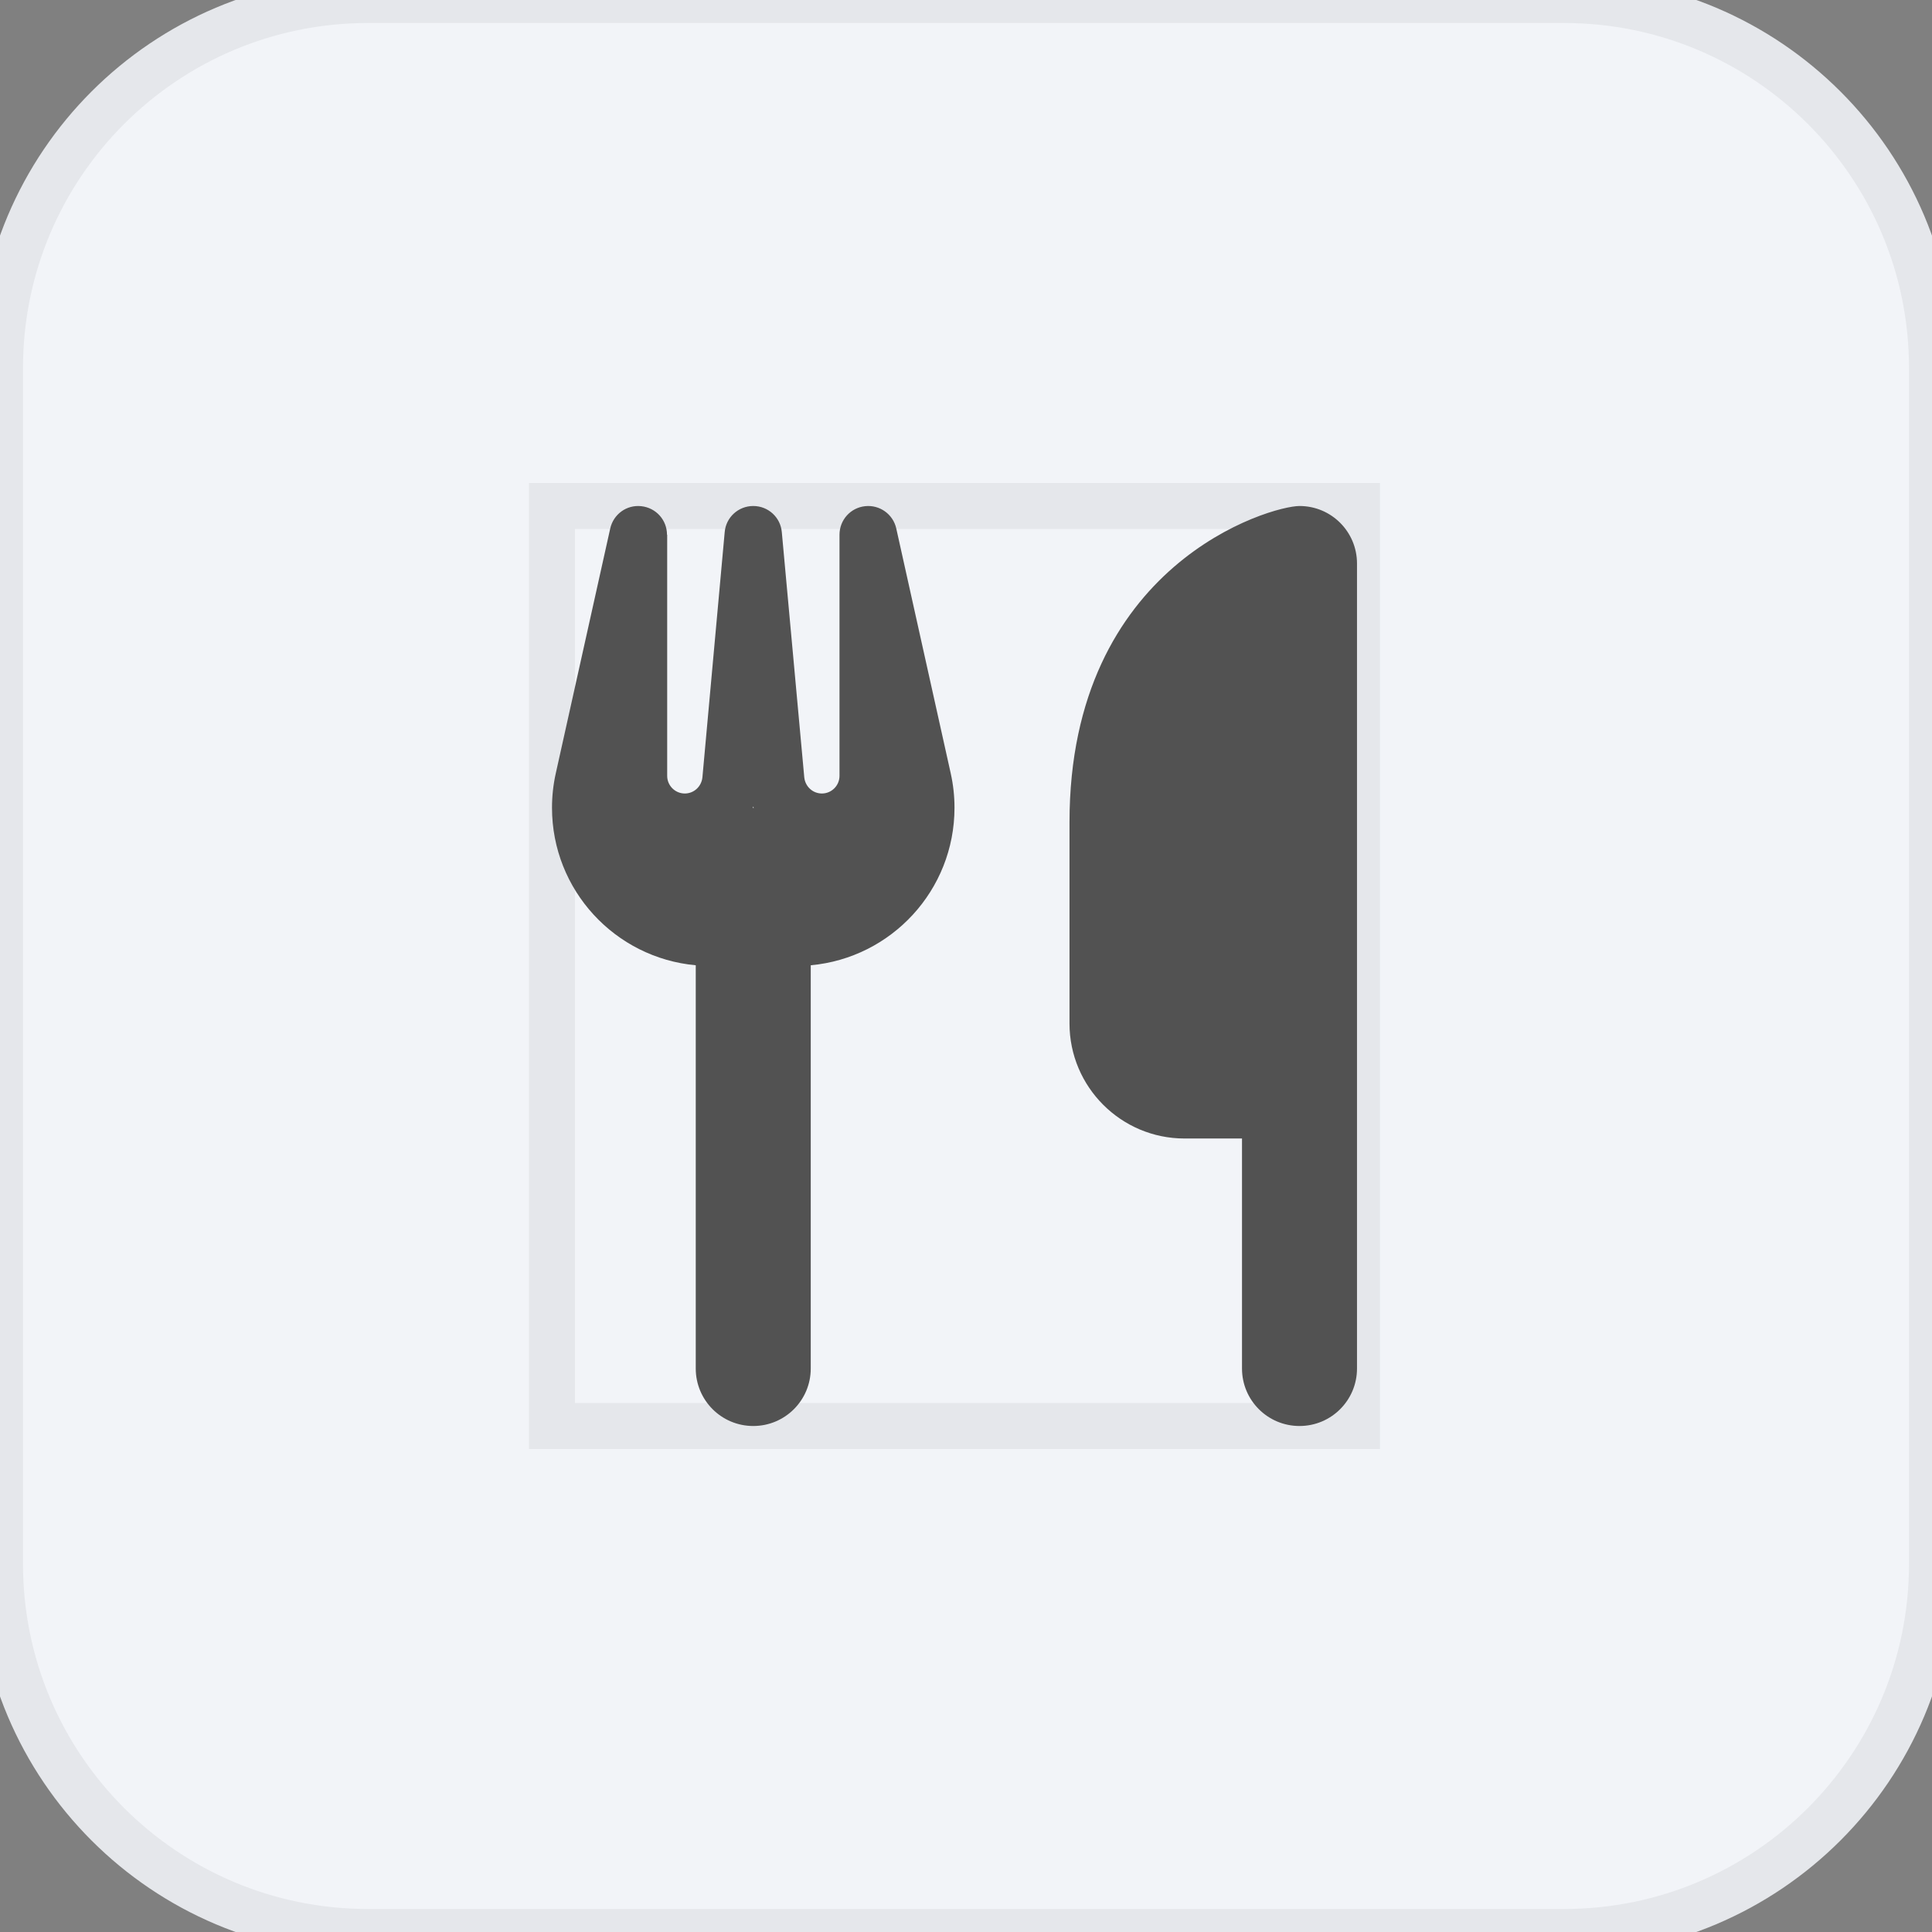 <svg width="42" height="42" viewBox="0 0 42 42" fill="none" xmlns="http://www.w3.org/2000/svg">
<rect x="0" y="0" width="42" height="42" fill="#808080" stroke="none"/>
<path d="M34 0C38.418 0 42 3.582 42 8V34C42 38.418 38.418 42 34 42H8C3.582 42 8.05346e-08 38.418 0 34V8C0 3.582 3.582 8.0532e-08 8 0H34Z" fill="#F2F4F8"/>
<path d="M34 0C38.418 0 42 3.582 42 8V34C42 38.418 38.418 42 34 42H8C3.582 42 8.05346e-08 38.418 0 34V8C0 3.582 3.582 8.0532e-08 8 0H34Z" stroke="#E5E7EB"/>
<path d="M29.5 31H12V11H29.5V31Z" stroke="#E5E7EB"/>
<g clip-path="url(#clip0_2339_954)">
<path d="M28.25 11C27.625 11 23.25 12.25 23.25 17.875V22.25C23.25 23.629 24.371 24.75 25.75 24.75H27V29.75C27 30.441 27.559 31 28.25 31C28.941 31 29.5 30.441 29.5 29.75V24.75V20.375V12.25C29.5 11.559 28.941 11 28.25 11ZM14.5 11.625C14.5 11.305 14.262 11.039 13.941 11.004C13.621 10.969 13.336 11.18 13.266 11.488L12.082 16.812C12.027 17.059 12 17.309 12 17.559C12 19.352 13.371 20.824 15.125 20.984V29.75C15.125 30.441 15.684 31 16.375 31C17.066 31 17.625 30.441 17.625 29.75V20.984C19.379 20.824 20.75 19.352 20.75 17.559C20.75 17.309 20.723 17.059 20.668 16.812L19.484 11.488C19.414 11.176 19.121 10.969 18.805 11.004C18.488 11.039 18.25 11.305 18.25 11.625V16.867C18.25 17.078 18.078 17.25 17.867 17.25C17.668 17.25 17.504 17.098 17.484 16.898L16.996 11.57C16.969 11.246 16.699 11 16.375 11C16.051 11 15.781 11.246 15.754 11.57L15.27 16.898C15.25 17.098 15.086 17.25 14.887 17.25C14.676 17.25 14.504 17.078 14.504 16.867V11.625H14.5ZM16.387 17.562H16.375H16.363L16.375 17.535L16.387 17.562Z" fill="#525252"/>
</g>
<defs>
<clipPath id="clip0_2339_954">
<path d="M12 11H29.5V31H12V11Z" fill="white"/>
</clipPath>
</defs>
</svg>
